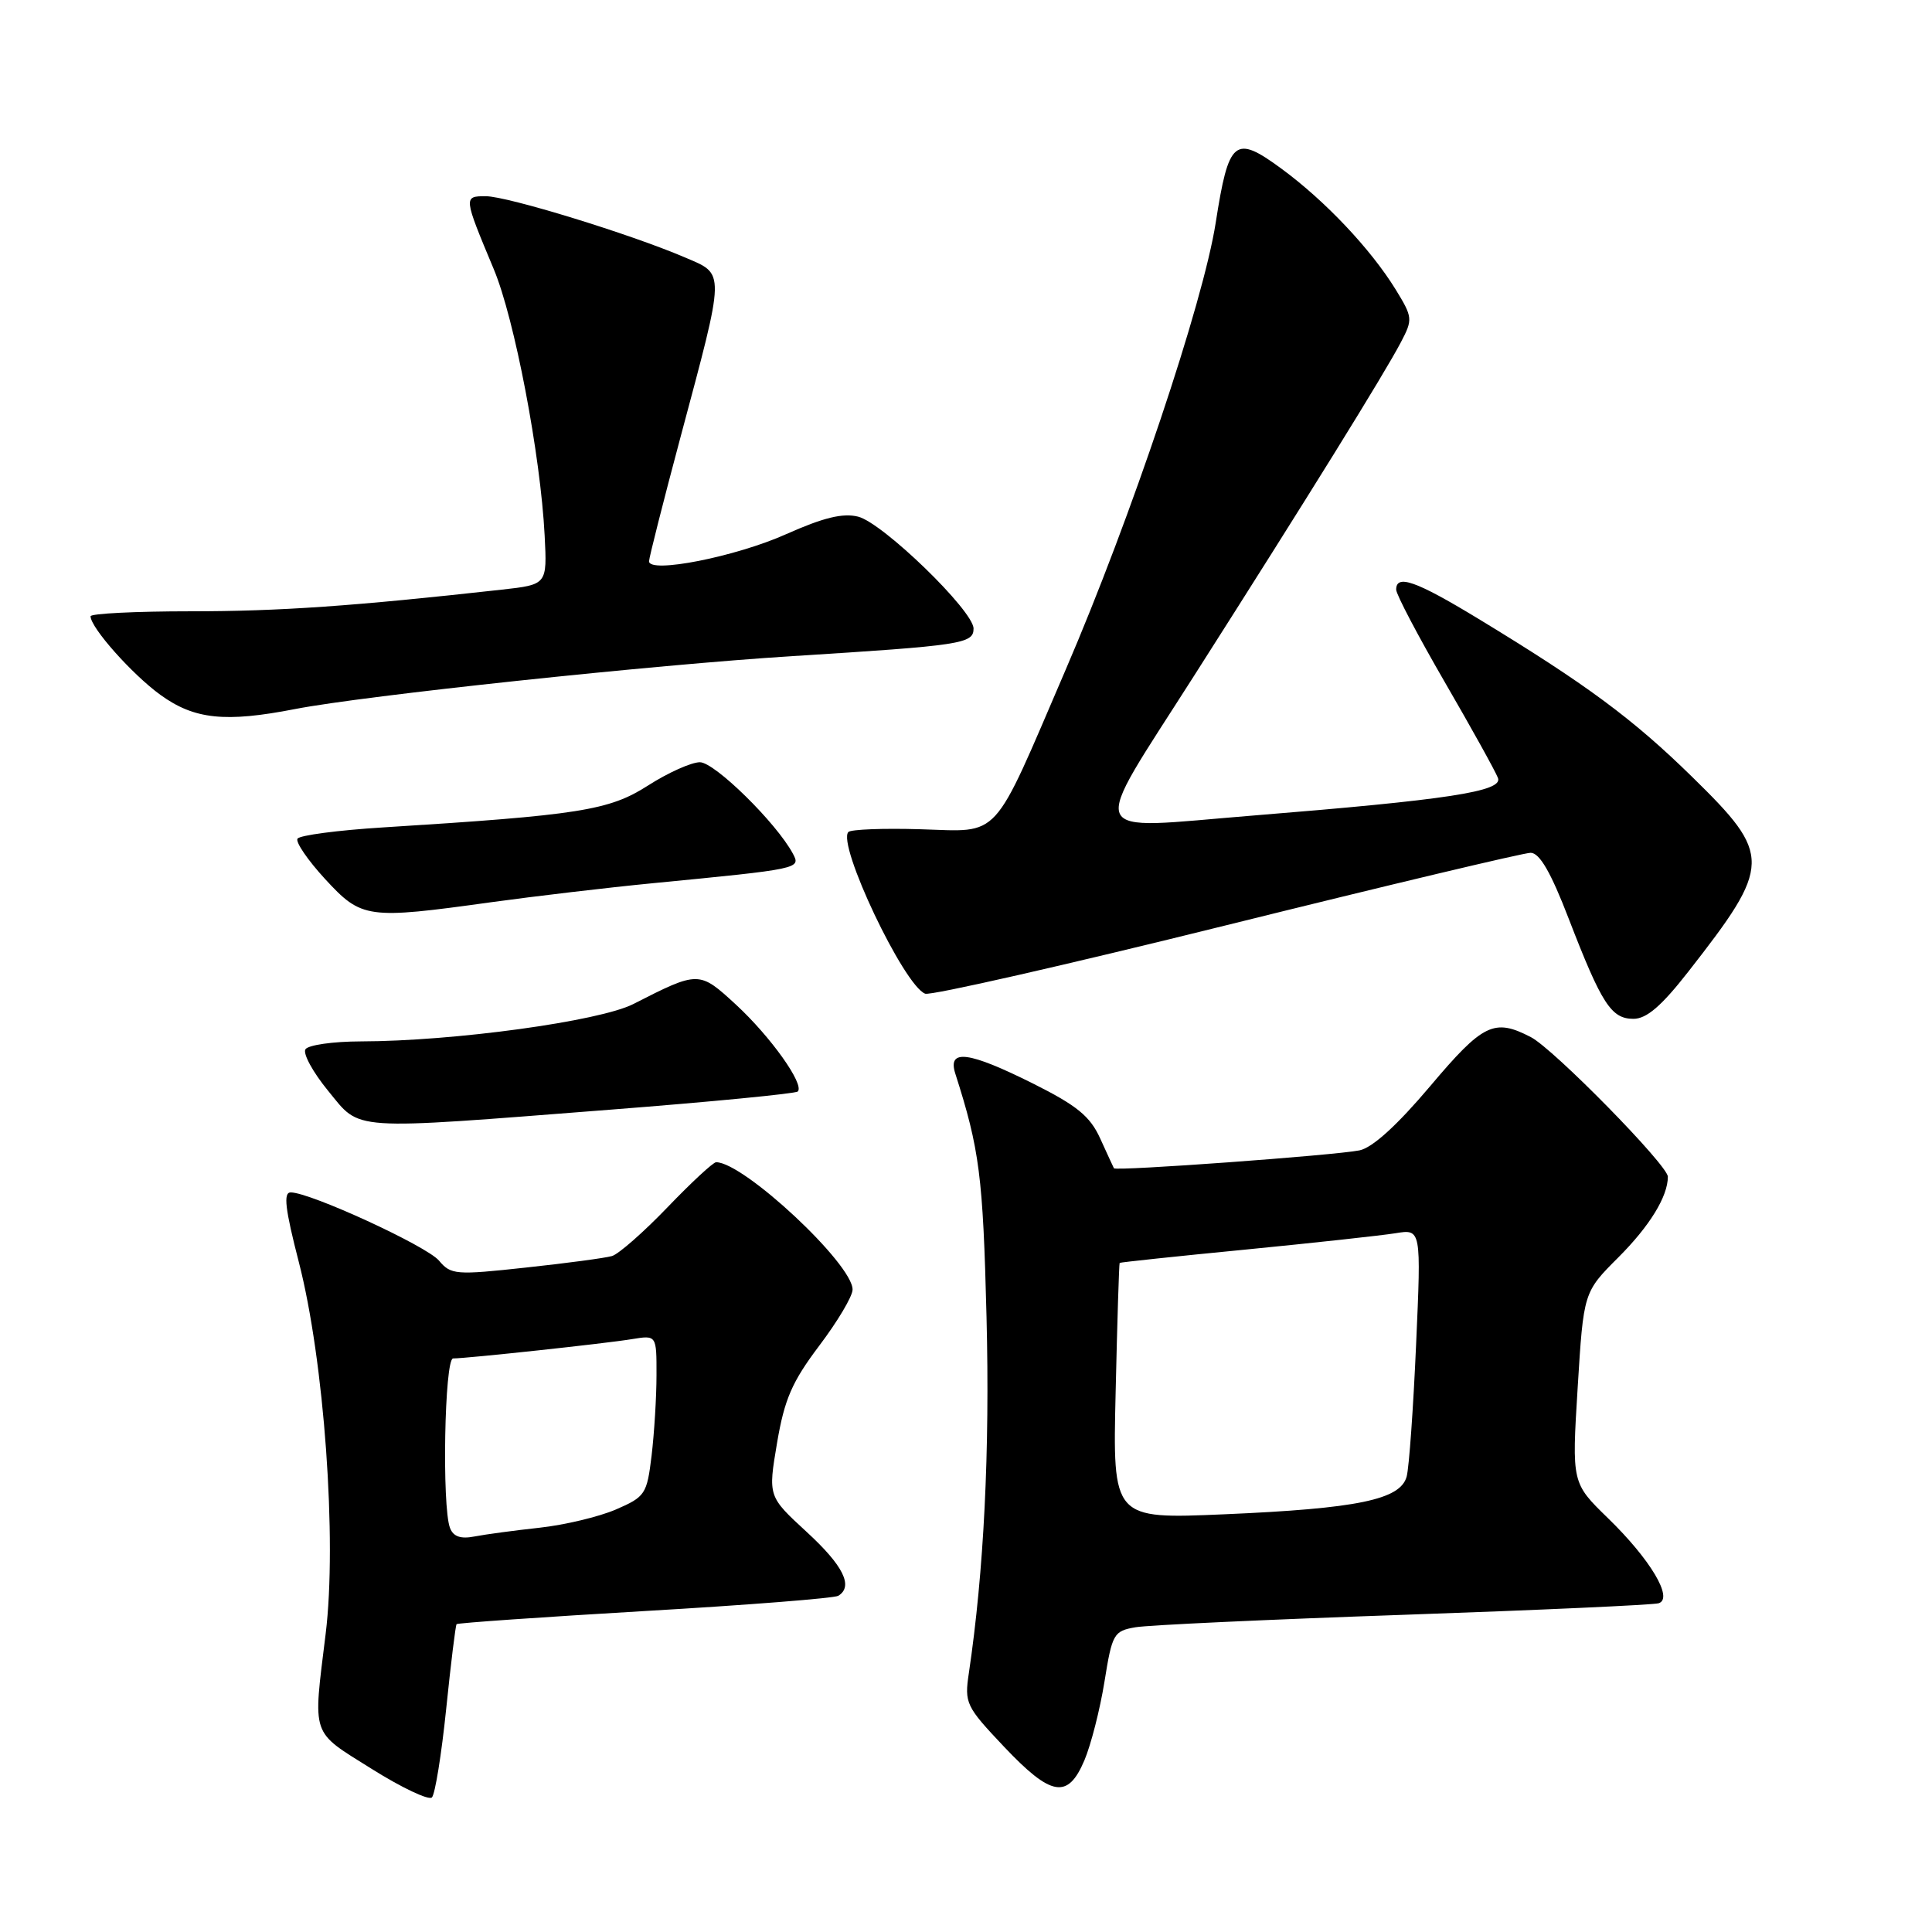 <?xml version="1.0" encoding="UTF-8" standalone="no"?>
<!DOCTYPE svg PUBLIC "-//W3C//DTD SVG 1.1//EN" "http://www.w3.org/Graphics/SVG/1.1/DTD/svg11.dtd" >
<svg xmlns="http://www.w3.org/2000/svg" xmlns:xlink="http://www.w3.org/1999/xlink" version="1.1" viewBox="0 0 256 256">
 <g >
 <path fill="currentColor"
d=" M 59.12 226.46 C 59.74 220.43 60.36 215.37 60.50 215.21 C 60.63 215.05 71.86 214.27 85.45 213.47 C 99.04 212.68 110.57 211.77 111.08 211.45 C 113.11 210.20 111.75 207.46 106.89 202.99 C 101.77 198.28 101.77 198.28 102.96 191.21 C 103.95 185.39 104.94 183.11 108.55 178.32 C 110.97 175.12 112.96 171.78 112.97 170.89 C 113.03 167.53 98.55 154.00 94.89 154.00 C 94.50 154.00 91.60 156.69 88.44 159.98 C 85.28 163.27 81.97 166.17 81.10 166.43 C 80.22 166.69 75.08 167.38 69.67 167.96 C 60.39 168.97 59.75 168.92 58.17 167.04 C 56.54 165.10 41.10 158.00 38.52 158.00 C 37.52 158.00 37.78 160.19 39.60 167.25 C 42.95 180.23 44.68 204.11 43.15 216.50 C 41.46 230.30 41.11 229.28 49.24 234.38 C 53.22 236.88 56.82 238.58 57.23 238.17 C 57.65 237.75 58.50 232.48 59.12 226.46 Z  M 143.69 233.25 C 144.56 231.19 145.76 226.49 146.35 222.82 C 147.37 216.47 147.57 216.12 150.46 215.62 C 152.13 215.33 168.12 214.59 186.00 213.97 C 203.88 213.35 219.08 212.66 219.78 212.44 C 221.78 211.81 218.68 206.62 213.06 201.16 C 208.27 196.50 208.27 196.50 209.05 183.86 C 209.83 171.22 209.83 171.22 214.44 166.61 C 218.59 162.46 221.00 158.54 221.00 155.92 C 221.00 154.41 205.85 138.97 202.84 137.42 C 197.98 134.90 196.51 135.62 189.49 143.94 C 185.13 149.10 181.86 152.08 180.14 152.43 C 176.86 153.09 147.83 155.21 147.60 154.80 C 147.51 154.64 146.70 152.86 145.78 150.85 C 144.45 147.92 142.72 146.50 136.93 143.60 C 128.35 139.31 125.53 138.94 126.58 142.25 C 129.80 152.32 130.25 155.81 130.72 174.51 C 131.17 192.32 130.37 208.26 128.38 221.68 C 127.78 225.68 127.98 226.10 133.02 231.43 C 139.30 238.07 141.49 238.44 143.69 233.25 Z  M 80.84 147.04 C 94.23 146.00 105.42 144.91 105.71 144.63 C 106.63 143.70 102.12 137.37 97.53 133.13 C 92.63 128.62 92.59 128.62 83.92 133.04 C 79.45 135.32 60.12 137.97 47.81 137.99 C 44.13 138.00 40.83 138.47 40.47 139.04 C 40.12 139.62 41.47 142.09 43.48 144.54 C 47.87 149.89 45.90 149.76 80.84 147.04 Z  M 223.71 128.75 C 234.80 114.56 234.83 113.33 224.25 102.97 C 216.35 95.23 210.20 90.68 195.79 81.93 C 187.61 76.97 185.00 76.05 185.00 78.13 C 185.00 78.76 187.90 84.27 191.44 90.38 C 194.99 96.50 198.16 102.22 198.49 103.09 C 199.16 104.87 191.85 105.98 165.97 108.07 C 143.41 109.89 144.14 111.66 158.25 89.50 C 173.24 65.98 183.46 49.49 185.63 45.34 C 187.22 42.31 187.19 42.04 184.92 38.34 C 181.61 32.98 175.58 26.59 169.77 22.33 C 163.61 17.81 162.81 18.47 161.09 29.50 C 159.43 40.14 149.87 68.62 141.19 88.78 C 131.33 111.71 132.72 110.19 121.96 109.88 C 117.06 109.73 112.77 109.90 112.42 110.24 C 110.86 111.81 119.76 130.59 122.59 131.67 C 123.31 131.95 141.29 127.86 162.53 122.59 C 183.77 117.32 201.90 113.00 202.82 113.00 C 204.01 113.01 205.50 115.59 207.87 121.75 C 212.23 133.04 213.50 135.00 216.44 135.00 C 218.18 135.00 220.15 133.31 223.71 128.75 Z  M 65.08 119.55 C 70.81 118.76 80.45 117.62 86.50 117.03 C 106.04 115.13 106.13 115.11 105.06 113.11 C 102.88 109.04 94.70 101.00 92.74 101.00 C 91.61 101.00 88.51 102.39 85.86 104.09 C 80.71 107.39 76.78 108.01 50.71 109.64 C 44.78 110.01 39.70 110.68 39.42 111.13 C 39.14 111.58 40.79 113.99 43.08 116.48 C 47.93 121.74 48.64 121.83 65.08 119.55 Z  M 39.11 93.95 C 48.28 92.17 86.61 88.09 105.00 86.94 C 127.46 85.53 129.00 85.30 129.00 83.29 C 129.00 80.93 116.99 69.29 113.71 68.46 C 111.68 67.95 109.11 68.58 104.17 70.78 C 97.50 73.77 86.00 76.04 86.00 74.37 C 86.01 73.89 87.87 66.53 90.15 58.00 C 96.16 35.51 96.14 36.42 90.71 34.09 C 83.52 31.01 67.21 26.00 64.37 26.00 C 61.40 26.00 61.41 26.06 65.42 35.65 C 68.18 42.22 71.63 60.32 72.17 70.98 C 72.50 77.46 72.50 77.46 66.50 78.13 C 46.80 80.32 37.06 81.00 25.25 81.00 C 17.96 81.00 12.00 81.30 12.00 81.66 C 12.00 83.16 17.50 89.35 21.25 92.07 C 25.75 95.33 29.83 95.76 39.11 93.95 Z  M 59.63 202.47 C 58.54 199.65 58.90 180.00 60.04 180.00 C 61.84 180.00 80.35 178.01 83.75 177.44 C 87.00 176.91 87.00 176.91 86.99 182.20 C 86.99 185.12 86.69 189.92 86.34 192.87 C 85.72 198.00 85.50 198.33 81.60 200.02 C 79.34 200.99 74.80 202.07 71.50 202.43 C 68.20 202.79 64.32 203.31 62.88 203.59 C 61.04 203.95 60.07 203.61 59.63 202.47 Z  M 147.83 184.40 C 148.04 175.10 148.28 167.43 148.36 167.34 C 148.44 167.26 155.93 166.46 165.00 165.58 C 174.07 164.69 183.03 163.71 184.91 163.41 C 188.32 162.85 188.32 162.85 187.64 178.17 C 187.27 186.60 186.71 194.47 186.39 195.65 C 185.57 198.71 179.90 199.89 162.25 200.65 C 147.43 201.29 147.43 201.29 147.83 184.40 Z "/>
</g>
</svg>